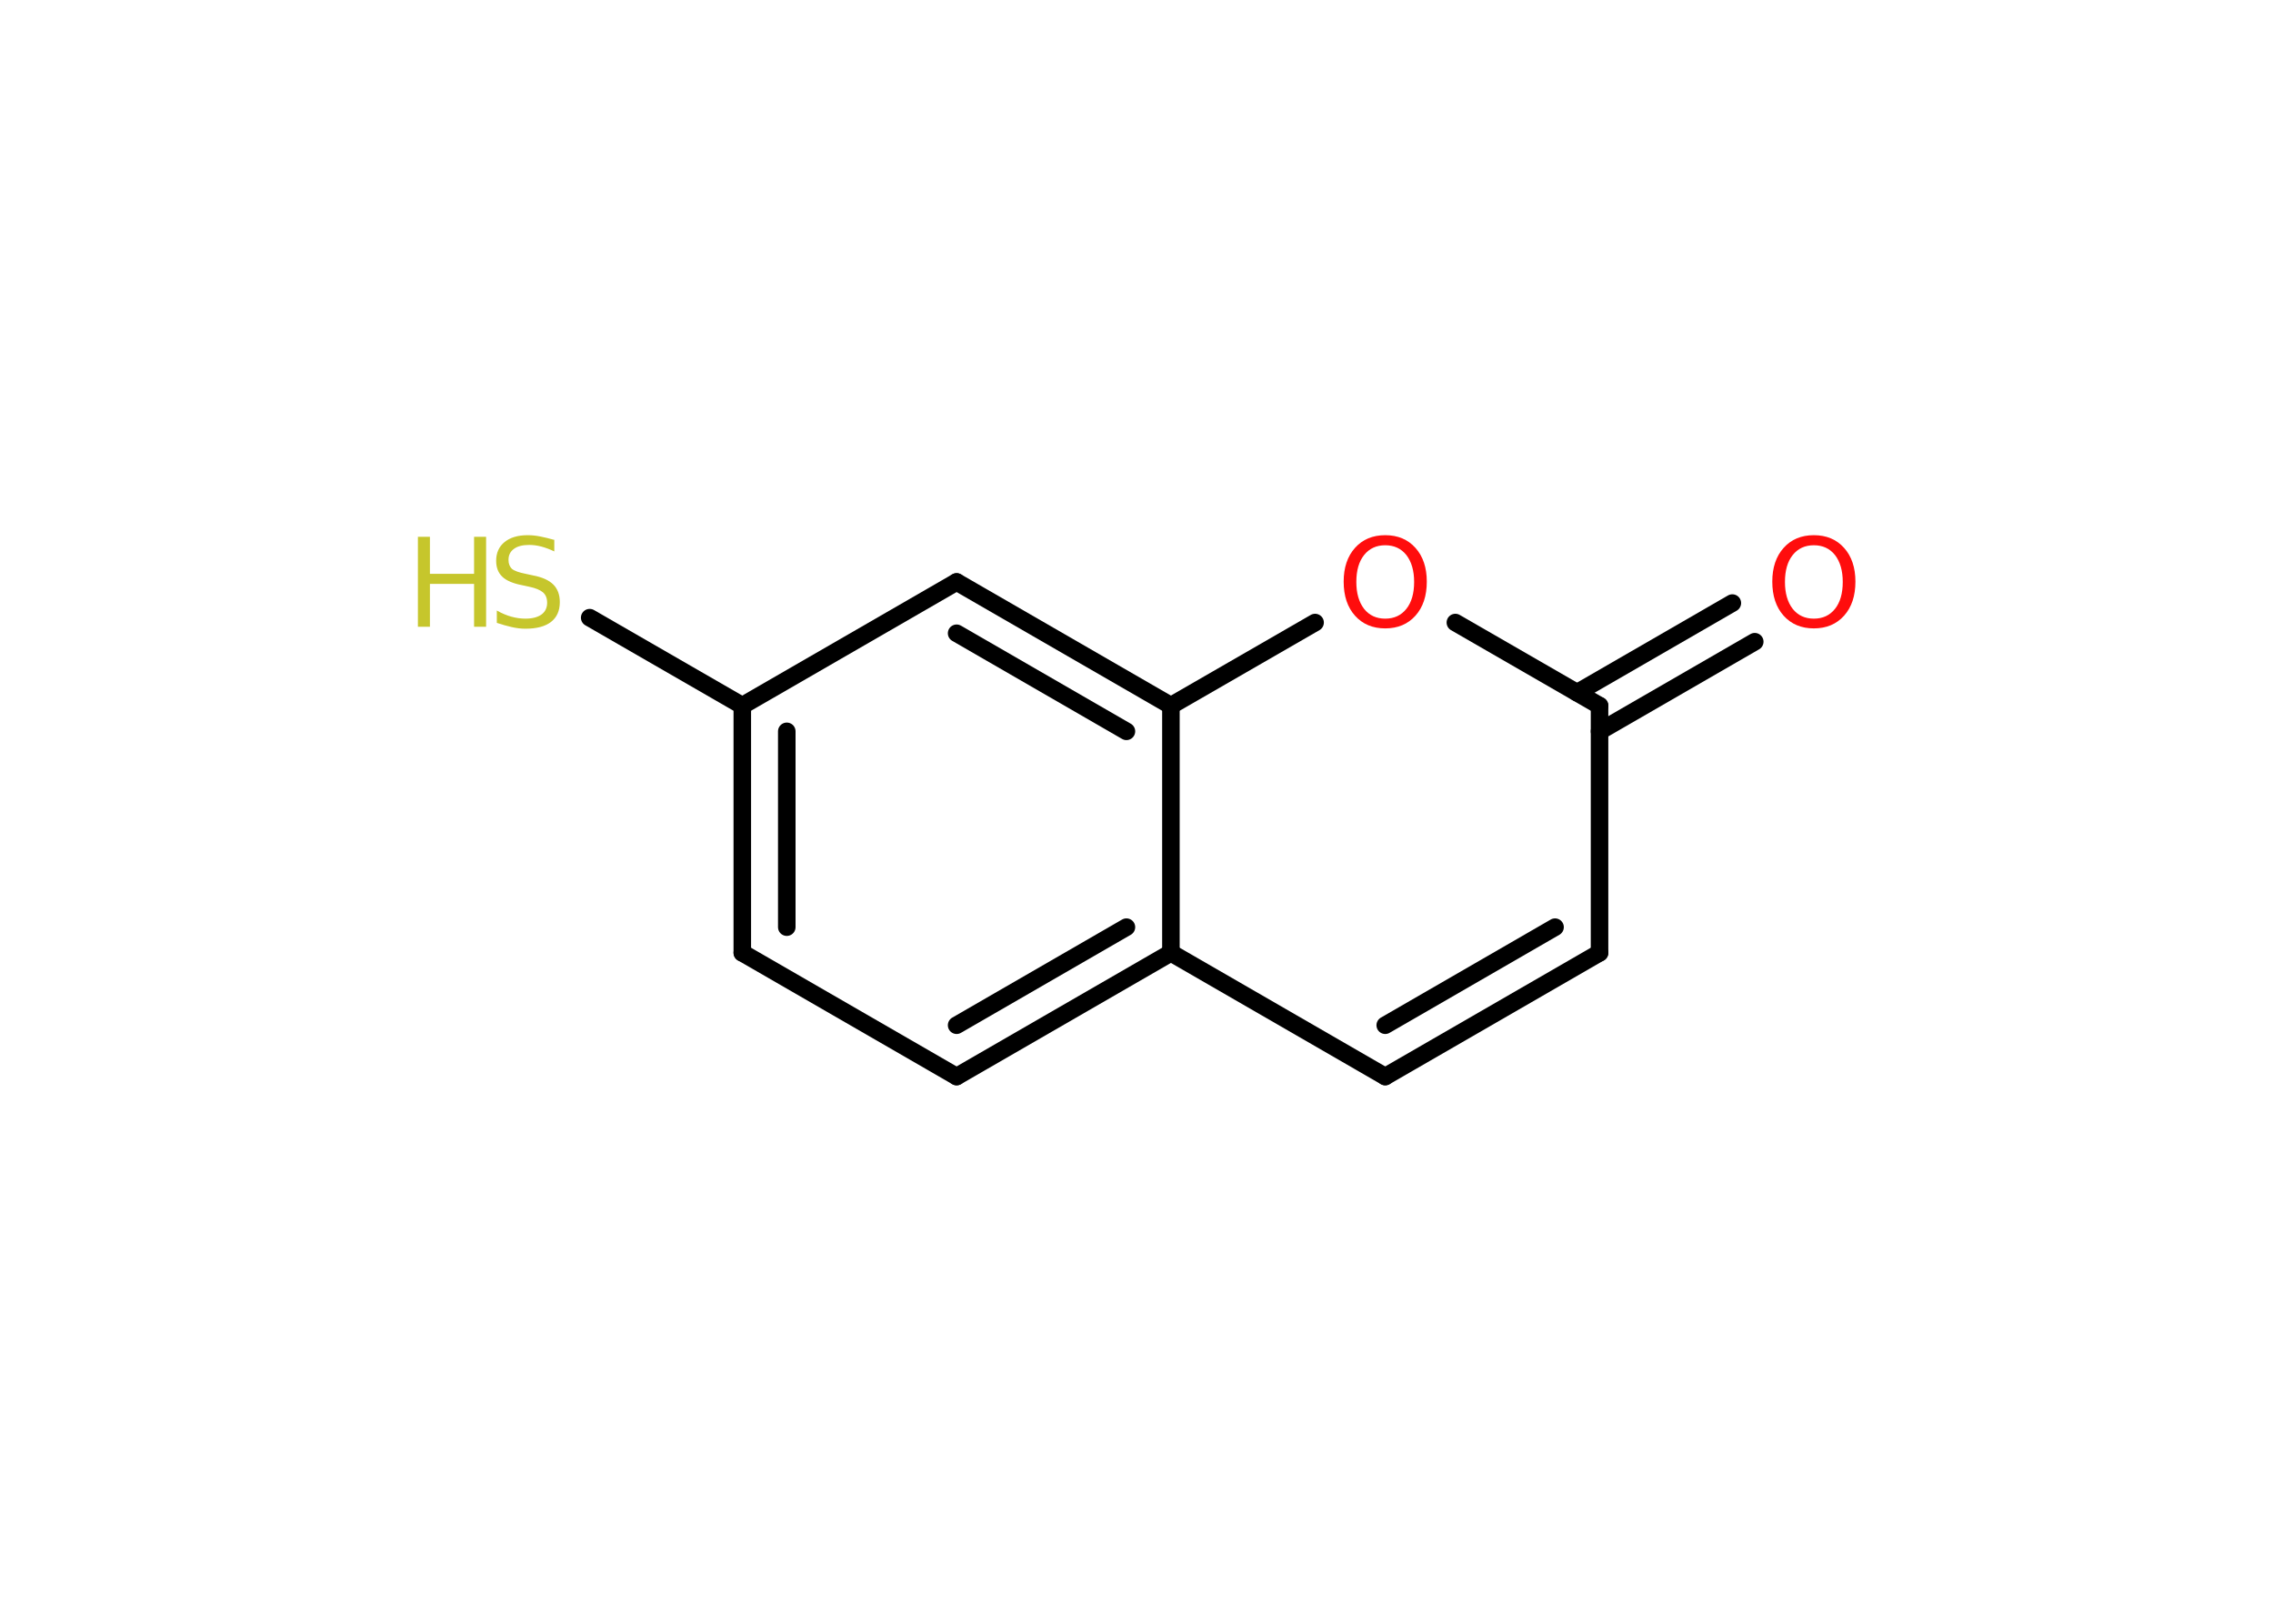 <?xml version='1.0' encoding='UTF-8'?>
<!DOCTYPE svg PUBLIC "-//W3C//DTD SVG 1.1//EN" "http://www.w3.org/Graphics/SVG/1.1/DTD/svg11.dtd">
<svg version='1.2' xmlns='http://www.w3.org/2000/svg' xmlns:xlink='http://www.w3.org/1999/xlink' width='70.0mm' height='50.0mm' viewBox='0 0 70.0 50.0'>
  <desc>Generated by the Chemistry Development Kit (http://github.com/cdk)</desc>
  <g stroke-linecap='round' stroke-linejoin='round' stroke='#000000' stroke-width='.54' fill='#FF0D0D'>
    <rect x='.0' y='.0' width='70.0' height='50.0' fill='#FFFFFF' stroke='none'/>
    <g id='mol1' class='mol'>
      <g id='mol1bnd1' class='bond'>
        <line x1='54.04' y1='19.76' x2='49.26' y2='22.52'/>
        <line x1='53.35' y1='18.57' x2='48.57' y2='21.33'/>
      </g>
      <line id='mol1bnd2' class='bond' x1='49.26' y1='21.73' x2='49.26' y2='29.34'/>
      <g id='mol1bnd3' class='bond'>
        <line x1='42.66' y1='33.15' x2='49.26' y2='29.34'/>
        <line x1='42.66' y1='31.57' x2='47.89' y2='28.55'/>
      </g>
      <line id='mol1bnd4' class='bond' x1='42.66' y1='33.15' x2='36.06' y2='29.34'/>
      <g id='mol1bnd5' class='bond'>
        <line x1='29.46' y1='33.15' x2='36.06' y2='29.34'/>
        <line x1='29.46' y1='31.57' x2='34.69' y2='28.55'/>
      </g>
      <line id='mol1bnd6' class='bond' x1='29.46' y1='33.15' x2='22.86' y2='29.34'/>
      <g id='mol1bnd7' class='bond'>
        <line x1='22.86' y1='21.73' x2='22.86' y2='29.34'/>
        <line x1='24.23' y1='22.52' x2='24.23' y2='28.55'/>
      </g>
      <line id='mol1bnd8' class='bond' x1='22.86' y1='21.73' x2='18.16' y2='19.02'/>
      <line id='mol1bnd9' class='bond' x1='22.86' y1='21.73' x2='29.46' y2='17.92'/>
      <g id='mol1bnd10' class='bond'>
        <line x1='36.06' y1='21.73' x2='29.46' y2='17.92'/>
        <line x1='34.69' y1='22.52' x2='29.46' y2='19.5'/>
      </g>
      <line id='mol1bnd11' class='bond' x1='36.06' y1='29.34' x2='36.06' y2='21.73'/>
      <line id='mol1bnd12' class='bond' x1='36.06' y1='21.73' x2='40.5' y2='19.17'/>
      <line id='mol1bnd13' class='bond' x1='49.26' y1='21.73' x2='44.82' y2='19.17'/>
      <path id='mol1atm1' class='atom' d='M55.86 16.79q-.41 .0 -.65 .3q-.24 .3 -.24 .83q.0 .52 .24 .83q.24 .3 .65 .3q.41 .0 .65 -.3q.24 -.3 .24 -.83q.0 -.52 -.24 -.83q-.24 -.3 -.65 -.3zM55.86 16.48q.58 .0 .93 .39q.35 .39 .35 1.04q.0 .66 -.35 1.05q-.35 .39 -.93 .39q-.58 .0 -.93 -.39q-.35 -.39 -.35 -1.05q.0 -.65 .35 -1.04q.35 -.39 .93 -.39z' stroke='none'/>
      <g id='mol1atm9' class='atom'>
        <path d='M17.07 16.62v.36q-.21 -.1 -.4 -.15q-.19 -.05 -.37 -.05q-.31 .0 -.47 .12q-.17 .12 -.17 .34q.0 .18 .11 .28q.11 .09 .42 .15l.23 .05q.42 .08 .62 .28q.2 .2 .2 .54q.0 .4 -.27 .61q-.27 .21 -.79 .21q-.2 .0 -.42 -.05q-.22 -.05 -.46 -.13v-.38q.23 .13 .45 .19q.22 .06 .43 .06q.32 .0 .5 -.13q.17 -.13 .17 -.36q.0 -.21 -.13 -.32q-.13 -.11 -.41 -.17l-.23 -.05q-.42 -.08 -.61 -.26q-.19 -.18 -.19 -.49q.0 -.37 .26 -.58q.26 -.21 .71 -.21q.19 .0 .39 .04q.2 .04 .41 .1z' stroke='none' fill='#C6C62C'/>
        <path d='M12.87 16.53h.37v1.14h1.36v-1.14h.37v2.77h-.37v-1.32h-1.36v1.32h-.37v-2.77z' stroke='none' fill='#C6C62C'/>
      </g>
      <path id='mol1atm12' class='atom' d='M42.66 16.79q-.41 .0 -.65 .3q-.24 .3 -.24 .83q.0 .52 .24 .83q.24 .3 .65 .3q.41 .0 .65 -.3q.24 -.3 .24 -.83q.0 -.52 -.24 -.83q-.24 -.3 -.65 -.3zM42.66 16.48q.58 .0 .93 .39q.35 .39 .35 1.04q.0 .66 -.35 1.05q-.35 .39 -.93 .39q-.58 .0 -.93 -.39q-.35 -.39 -.35 -1.05q.0 -.65 .35 -1.04q.35 -.39 .93 -.39z' stroke='none'/>
    </g>
  </g>
</svg>
